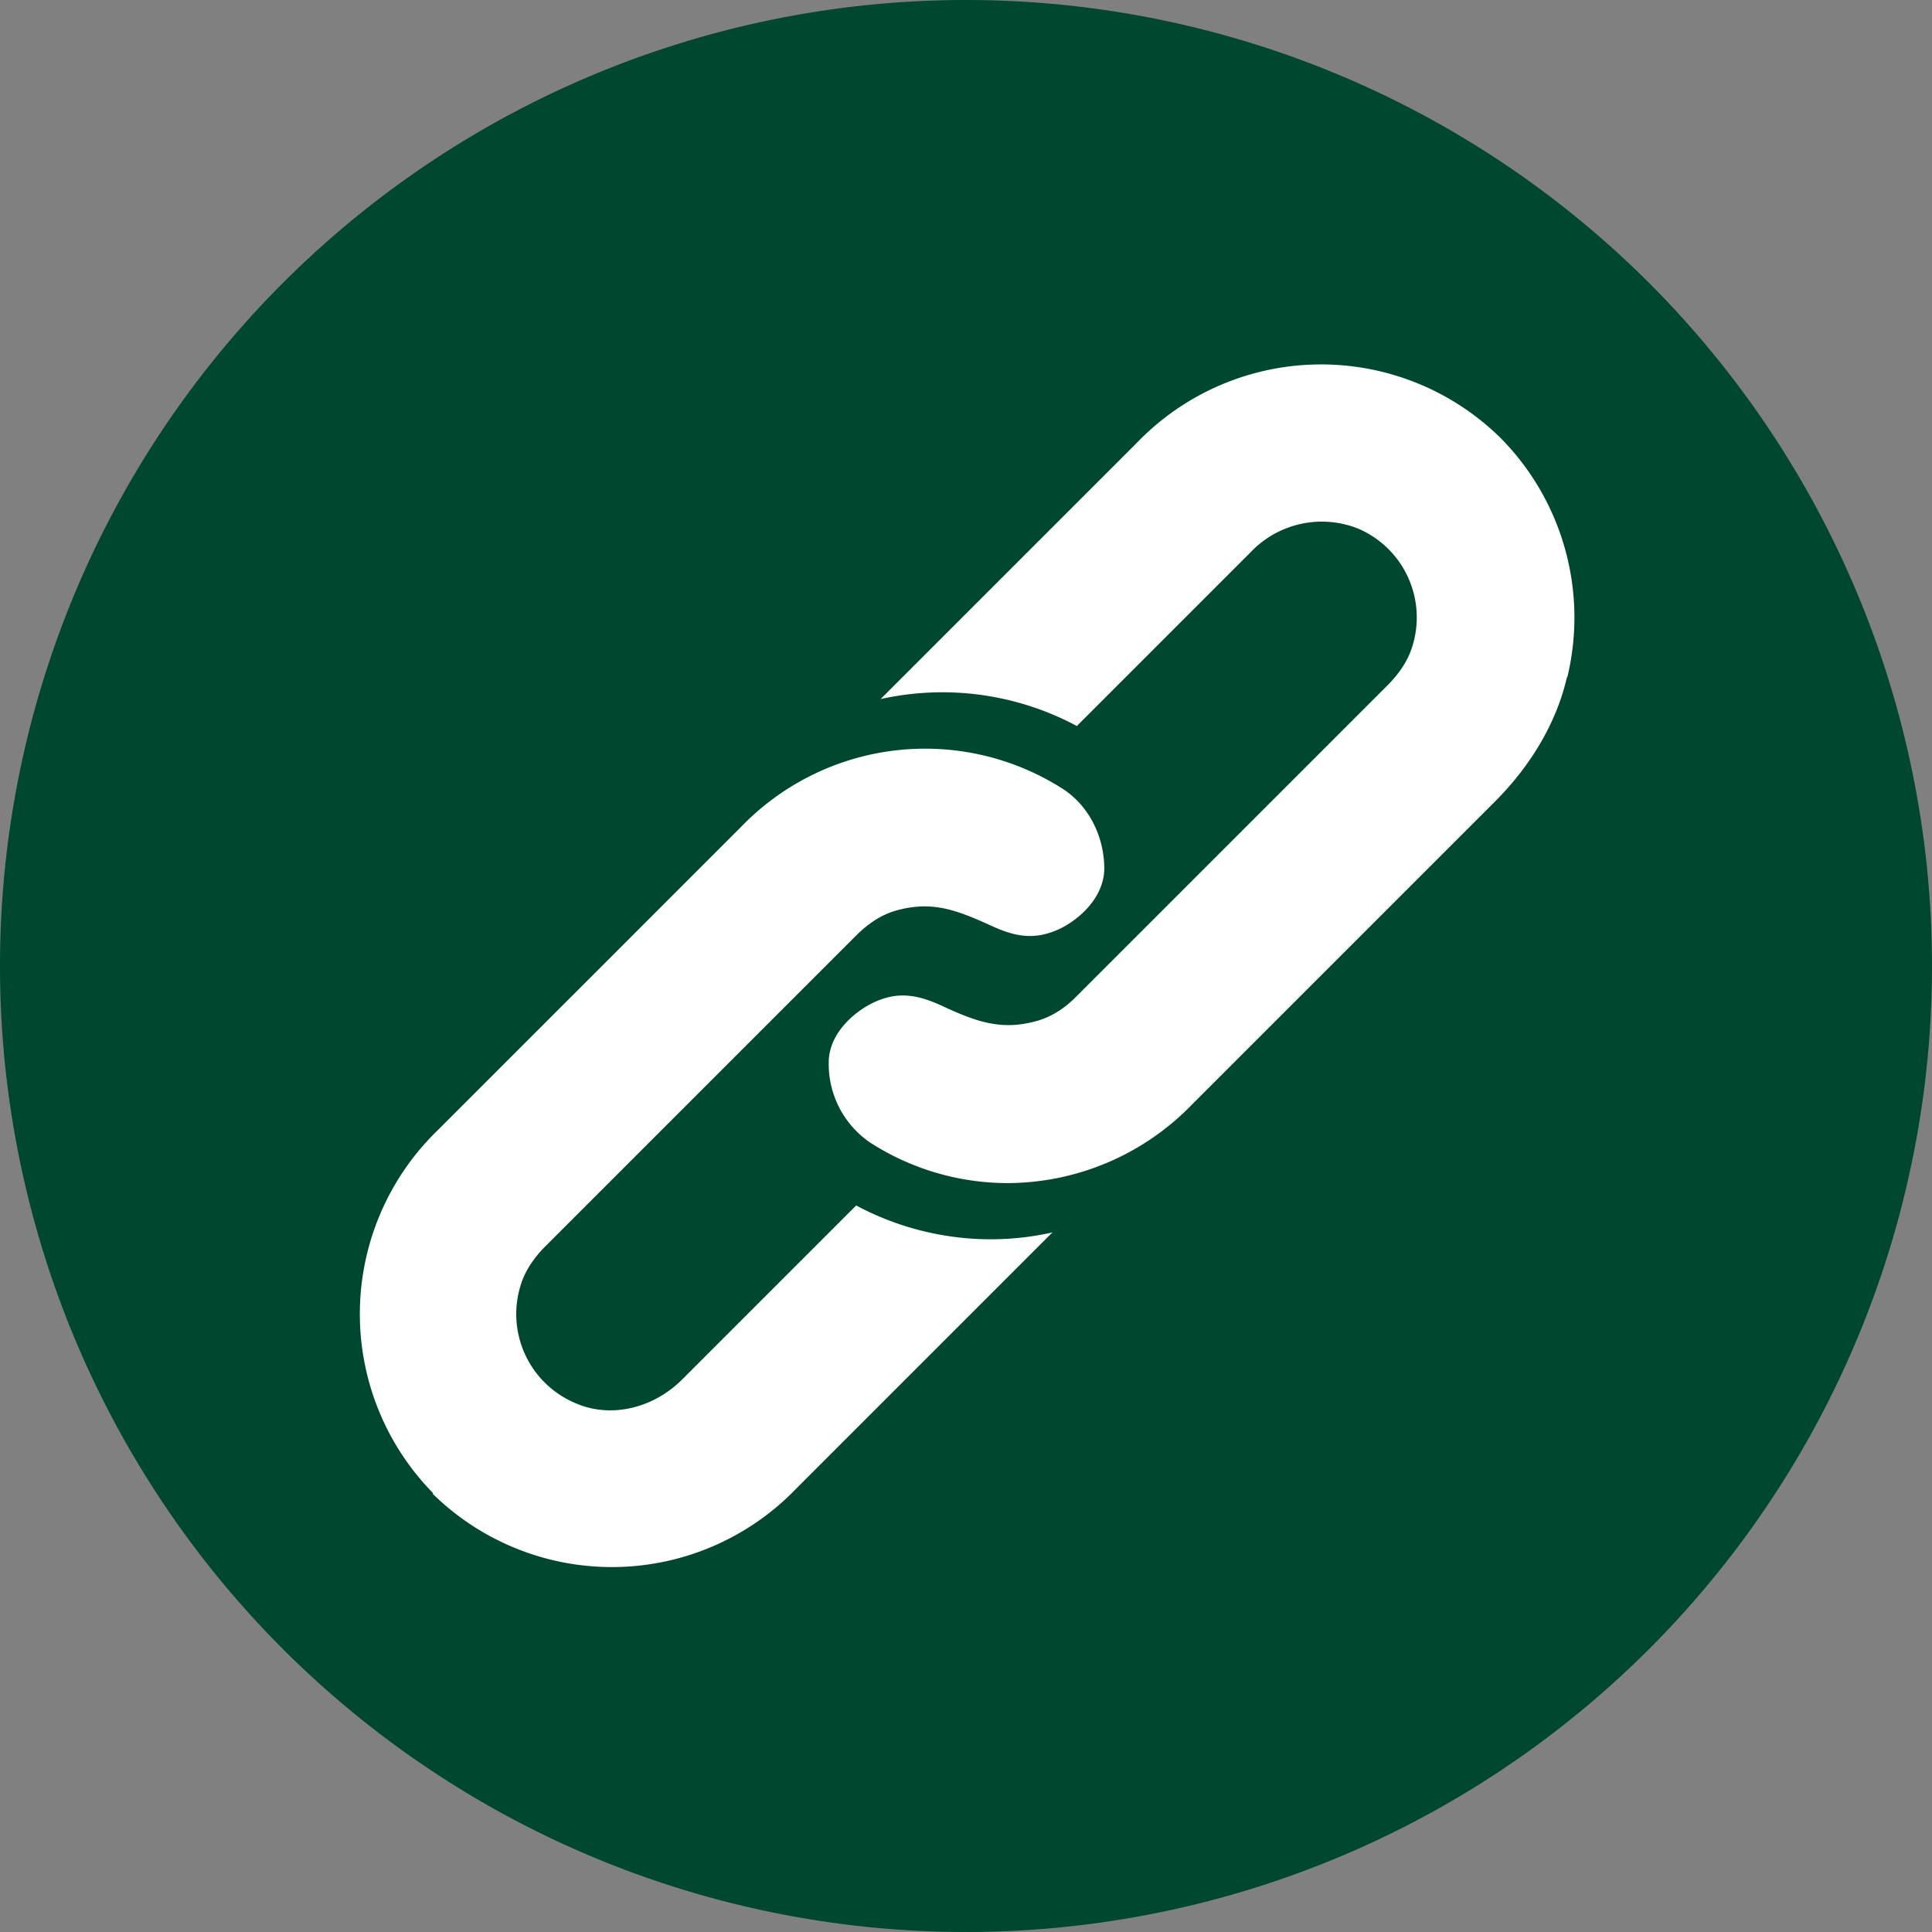 <?xml version="1.0" encoding="UTF-8"?>
<svg xmlns="http://www.w3.org/2000/svg" data-name="Ebene 1" viewBox="0 0 38 38">
	<rect x="0" y="0" width="38" height="38" fill="#808080" stroke="none"/>
	<path fill="#004730" d="M19 0a19 19 0 1 0 0 38 19 19 0 0 0 0-38Z"/>
	<path fill="#fff" d="M30.82 13.32c-.2.87-.69 1.72-1.42 2.45l-5.95 5.95a5.07 5.07 0 0 1-3.62 1.55 5 5 0 0 1-2.72-.8 1.87 1.87 0 0 1-.81-1.57c0-.59.53-1.02.9-1.19.46-.21.84-.15 1.32.07.71.33 1.2.5 1.91.29.26-.08.52-.24.76-.49l6.1-6.1c.24-.24.4-.49.48-.74a1.9 1.9 0 0 0-1.05-2.34 1.93 1.93 0 0 0-2.12.46l-3.42 3.42a5.6 5.6 0 0 0-3.86-.53l5.04-5.04a5.03 5.03 0 0 1 7.15-.1 5.02 5.02 0 0 1 1.32 4.7ZM8.51 29.38a5.03 5.03 0 0 0 7.15-.1l5.04-5.04c-1.33.3-2.7.09-3.86-.53l-3.42 3.42c-.59.59-1.44.77-2.12.46a1.9 1.9 0 0 1-1.05-2.34c.08-.25.24-.5.48-.74l6.1-6.1c.25-.25.5-.41.76-.49.71-.21 1.19-.04 1.91.29.48.22.85.28 1.32.07.37-.17.89-.6.9-1.19 0-.62-.29-1.23-.81-1.57a5.03 5.03 0 0 0-6.34.75l-5.95 5.95a5.03 5.03 0 0 0-.1 7.15Z"/>
</svg>